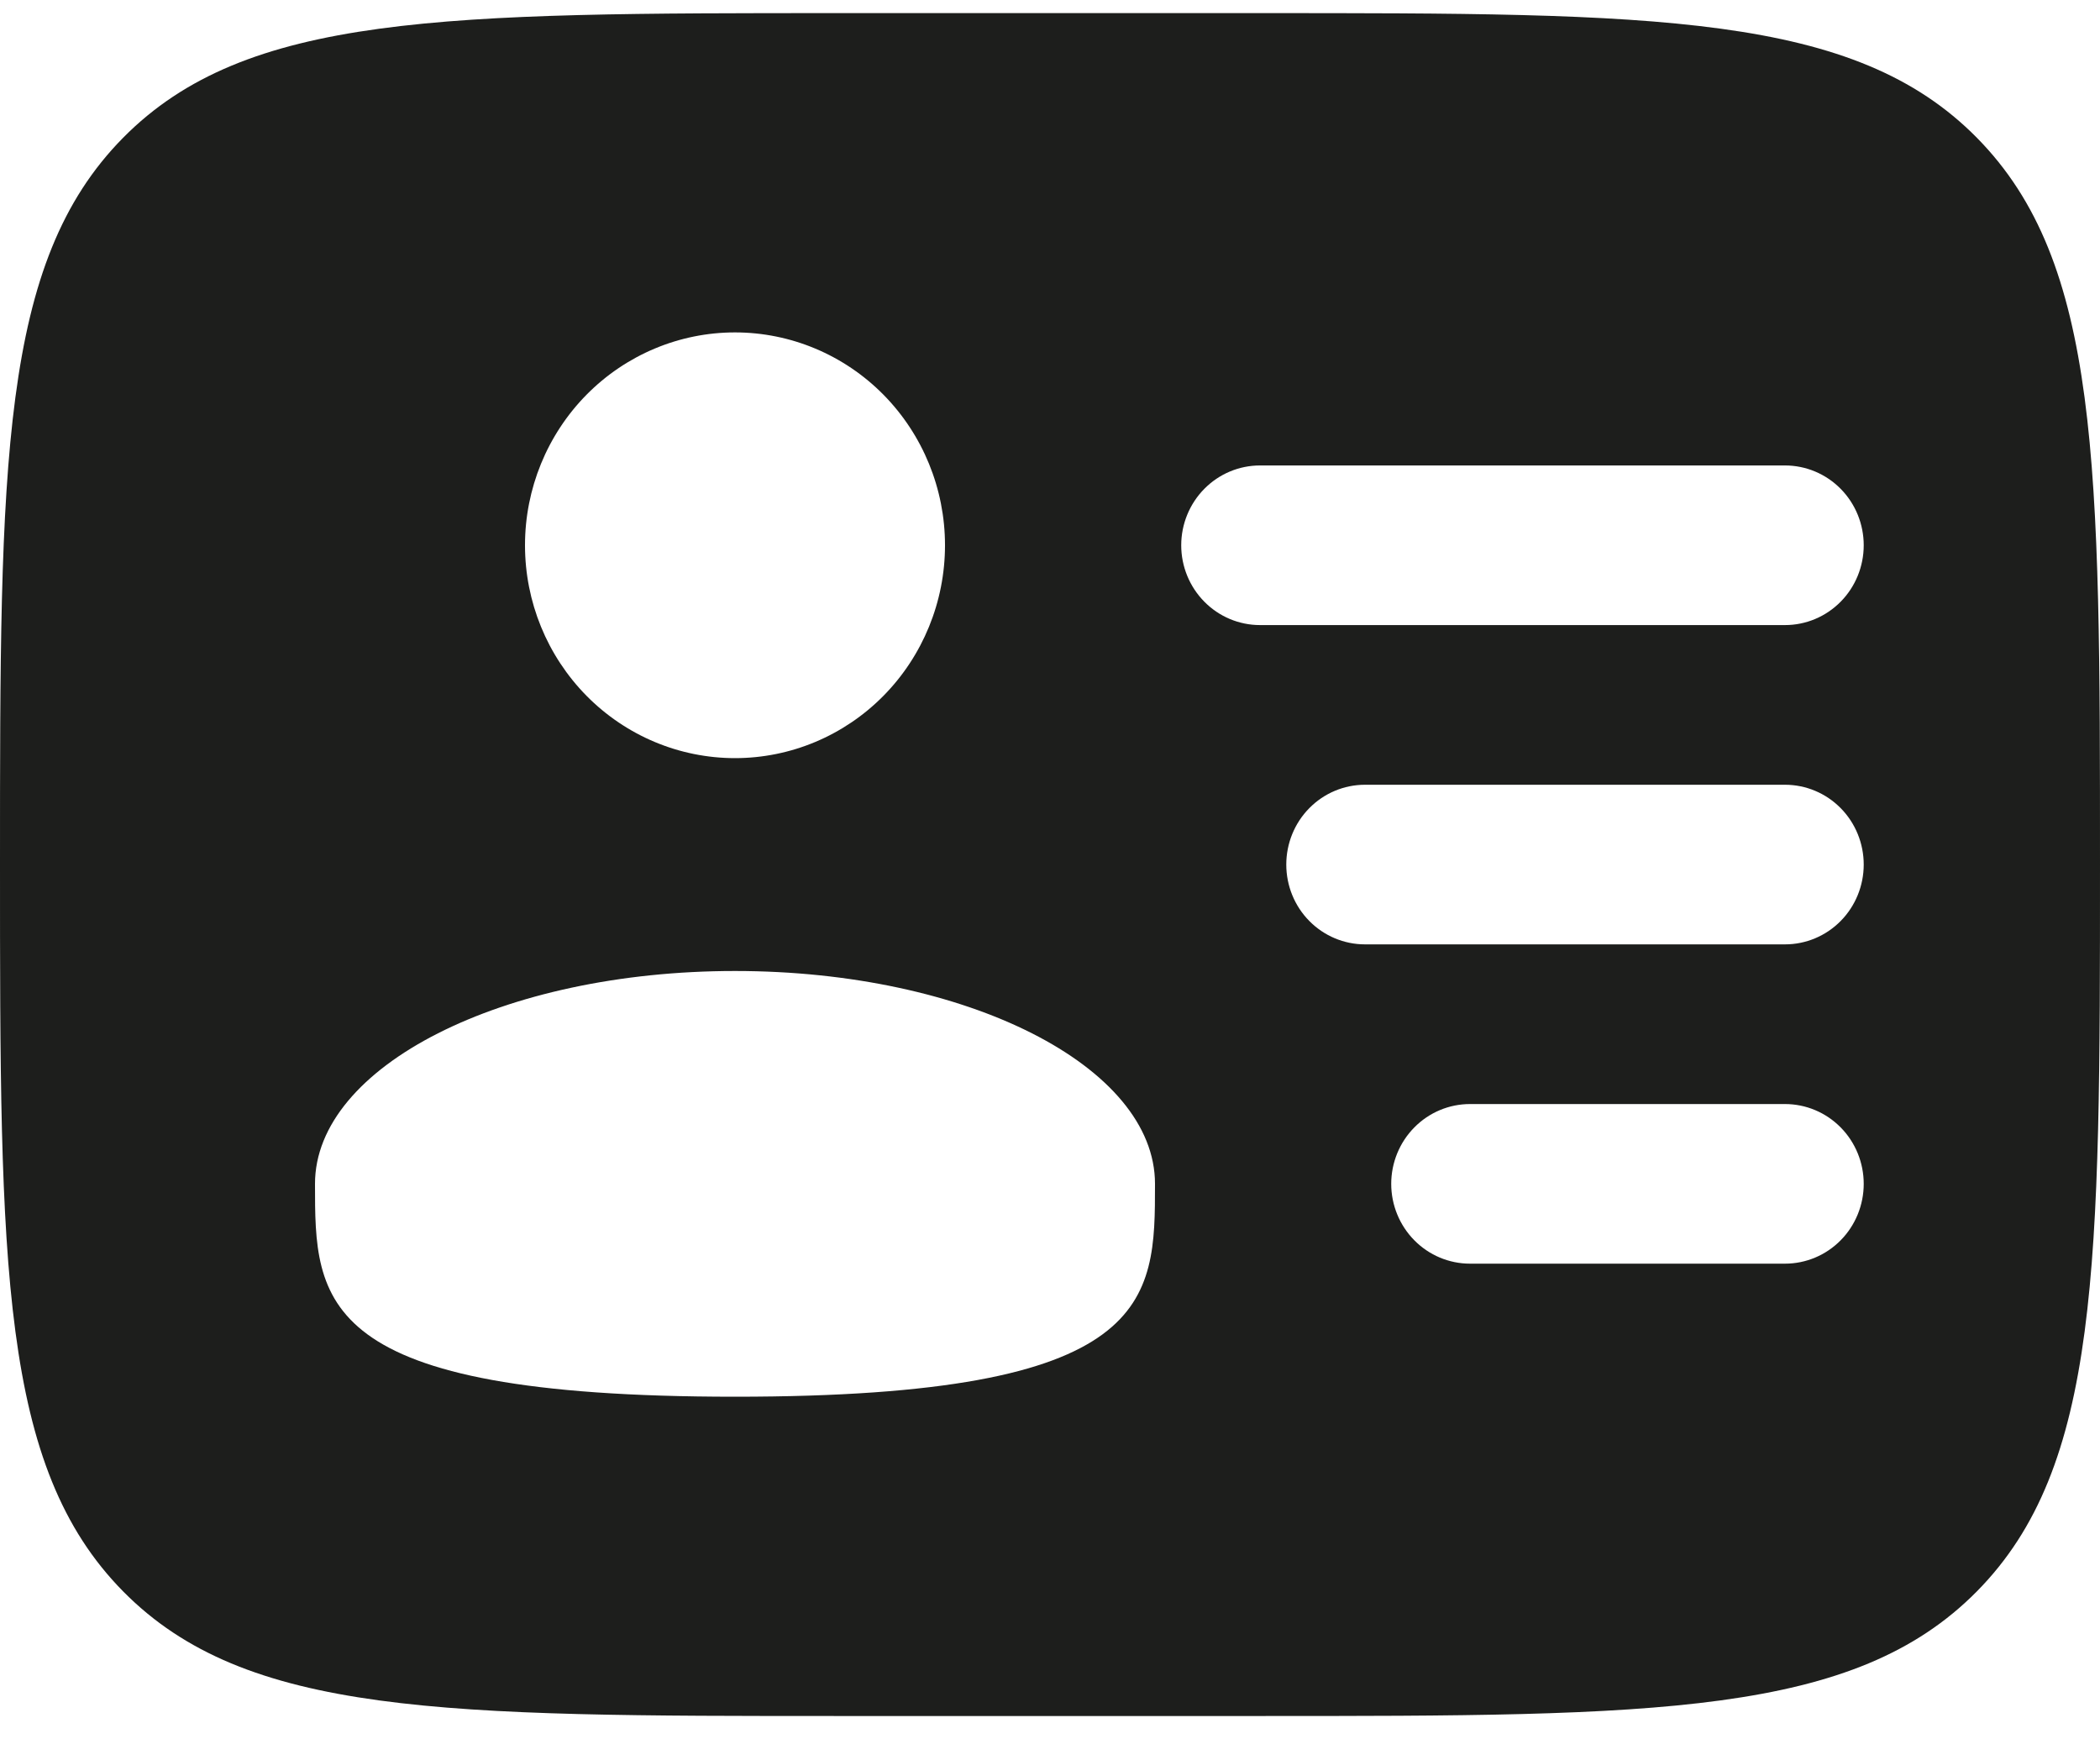 <svg width="37" height="31" viewBox="0 0 37 31" fill="none" xmlns="http://www.w3.org/2000/svg">
<path fill-rule="evenodd" clip-rule="evenodd" d="M14.8 0.231H22.2C29.176 0.231 32.665 0.231 34.832 2.428C36.998 4.626 37 8.16 37 15.231C37 22.302 37 25.838 34.832 28.034C32.664 30.229 29.176 30.231 22.2 30.231H14.8C7.824 30.231 4.335 30.231 2.168 28.034C0.002 25.836 0 22.302 0 15.231C0 8.16 -2.46181e-07 4.624 2.168 2.428C4.336 0.233 7.824 0.231 14.8 0.231ZM20.812 9.606C20.812 9.233 20.959 8.875 21.219 8.612C21.479 8.348 21.832 8.2 22.2 8.2H31.45C31.818 8.2 32.171 8.348 32.431 8.612C32.691 8.875 32.837 9.233 32.837 9.606C32.837 9.979 32.691 10.337 32.431 10.6C32.171 10.864 31.818 11.012 31.45 11.012H22.2C21.832 11.012 21.479 10.864 21.219 10.6C20.959 10.337 20.812 9.979 20.812 9.606ZM22.663 15.231C22.663 14.858 22.809 14.5 23.069 14.237C23.329 13.973 23.682 13.825 24.05 13.825H31.45C31.818 13.825 32.171 13.973 32.431 14.237C32.691 14.5 32.837 14.858 32.837 15.231C32.837 15.604 32.691 15.962 32.431 16.225C32.171 16.489 31.818 16.637 31.45 16.637H24.05C23.682 16.637 23.329 16.489 23.069 16.225C22.809 15.962 22.663 15.604 22.663 15.231ZM24.512 20.856C24.512 20.483 24.659 20.125 24.919 19.862C25.179 19.598 25.532 19.45 25.9 19.45H31.45C31.818 19.45 32.171 19.598 32.431 19.862C32.691 20.125 32.837 20.483 32.837 20.856C32.837 21.229 32.691 21.587 32.431 21.85C32.171 22.114 31.818 22.262 31.45 22.262H25.9C25.532 22.262 25.179 22.114 24.919 21.85C24.659 21.587 24.512 21.229 24.512 20.856ZM16.65 9.606C16.65 10.601 16.26 11.554 15.566 12.258C14.872 12.961 13.931 13.356 12.95 13.356C11.969 13.356 11.028 12.961 10.334 12.258C9.64 11.554 9.25 10.601 9.25 9.606C9.25 8.611 9.64 7.658 10.334 6.954C11.028 6.251 11.969 5.856 12.95 5.856C13.931 5.856 14.872 6.251 15.566 6.954C16.26 7.658 16.65 8.611 16.65 9.606ZM12.95 24.606C20.35 24.606 20.35 22.928 20.35 20.856C20.35 18.784 17.038 17.106 12.95 17.106C8.861 17.106 5.55 18.784 5.55 20.856C5.55 22.928 5.55 24.606 12.95 24.606Z" fill="#1D1E1C"/>
</svg>

